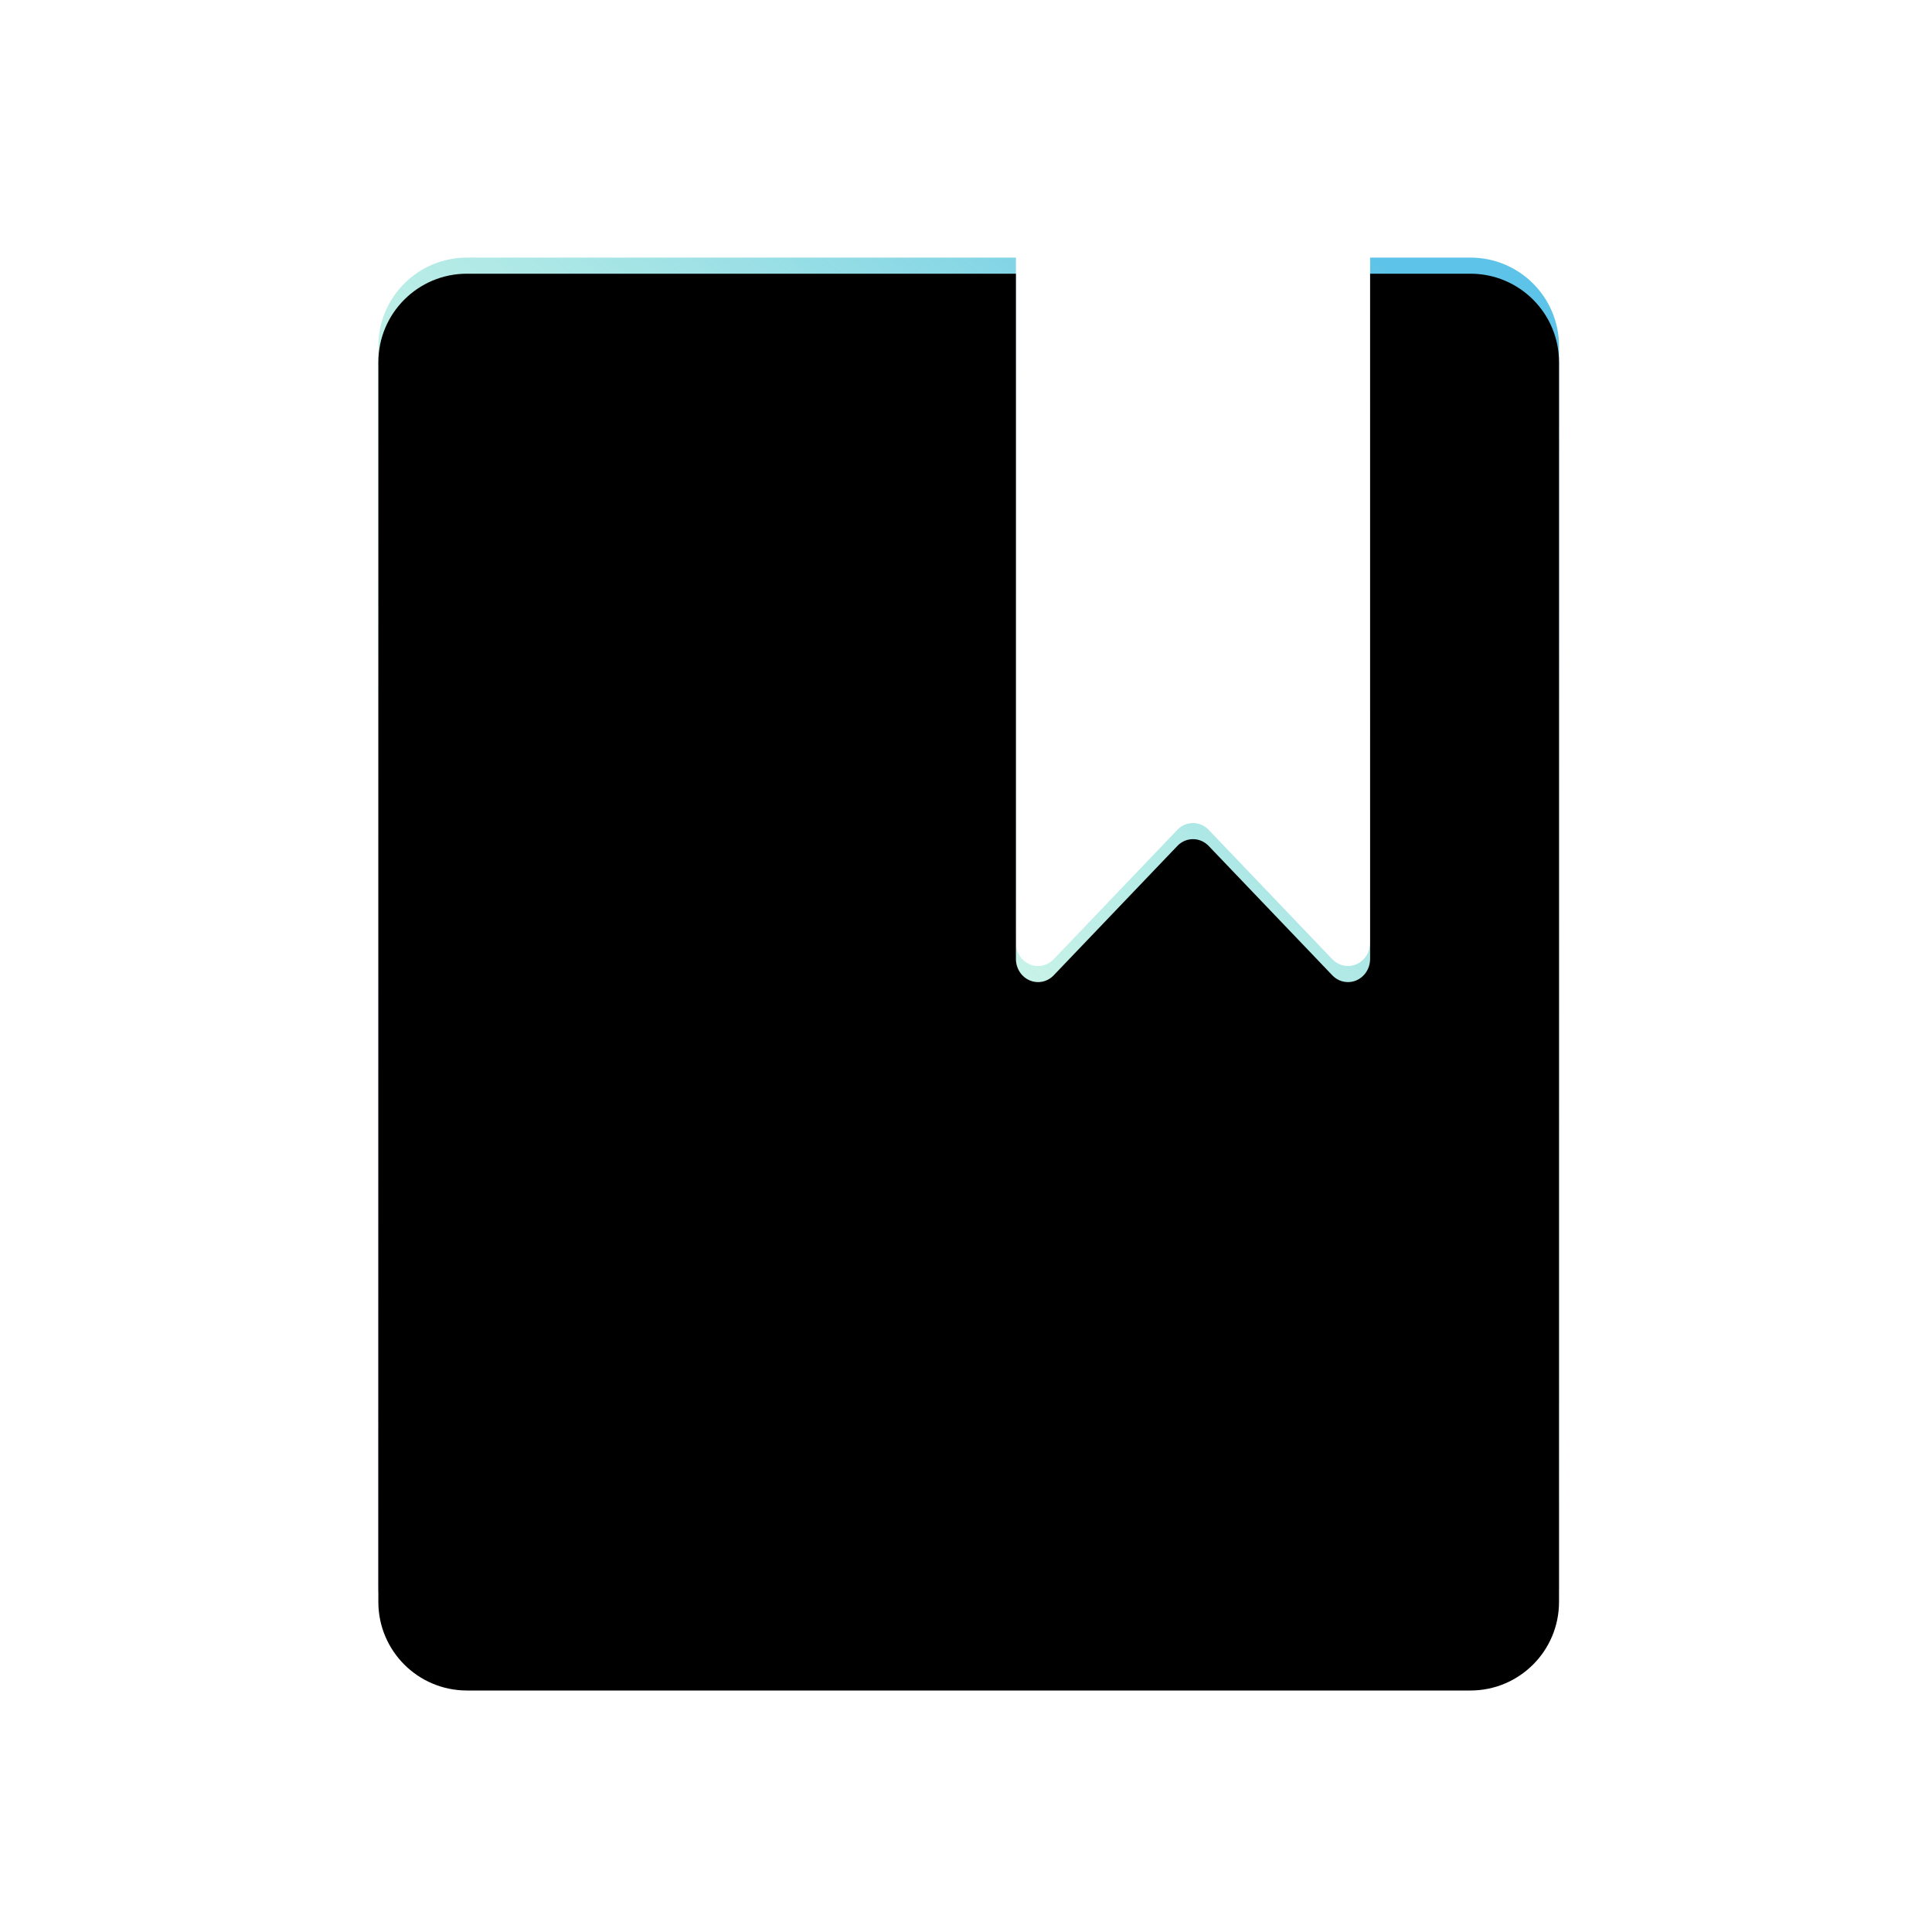 <svg width="240" height="240" viewBox="0 0 240 240" xmlns="http://www.w3.org/2000/svg" xmlns:xlink="http://www.w3.org/1999/xlink"><defs><linearGradient x1="84.722%" y1="0%" x2="15.278%" y2="100%" id="a"><stop stop-color="#5EC3E8" offset="0%"/><stop stop-color="#96E8D2" stop-opacity=".5" offset="50.527%"/><stop stop-color="#8C5EE8" offset="100%"/></linearGradient><filter x="-2%" y="-1.7%" width="104.1%" height="103.4%" filterUnits="objectBoundingBox" id="c"><feGaussianBlur stdDeviation="2" in="SourceAlpha" result="shadowBlurInner1"/><feOffset dy="2" in="shadowBlurInner1" result="shadowOffsetInner1"/><feComposite in="shadowOffsetInner1" in2="SourceAlpha" operator="arithmetic" k2="-1" k3="1" result="shadowInnerInner1"/><feColorMatrix values="0 0 0 0 0 0 0 0 0 0 0 0 0 0 0 0 0 0 0.25 0" in="shadowInnerInner1"/></filter><path d="M126.2,117.123 C126.2,117.886 126.49,118.618 127.005,119.157 C128.042,120.242 129.701,120.28 130.781,119.27 L130.895,119.157 L146.255,103.086 C147.292,102.001 148.951,101.964 150.031,102.974 L150.145,103.086 L165.505,119.157 C166.021,119.697 166.721,120 167.45,120 C168.921,120 170.123,118.791 170.196,117.271 L170.2,117.123 L170.2,32 L182.667,32 C188.742,32 193.667,36.925 193.667,43 L193.667,197 C193.667,203.075 188.742,208 182.667,208 L58,208 C51.925,208 47,203.075 47,197 L47,43 C47,36.925 51.925,32 58,32 L126.2,32 L126.2,117.123 Z" id="b"/></defs><g fill="none" fill-rule="evenodd"><rect fill="#FFF" width="240" height="240"/><use fill="url(#a)" xlink:href="#b"/><use fill="#000" filter="url(#c)" xlink:href="#b"/></g></svg>